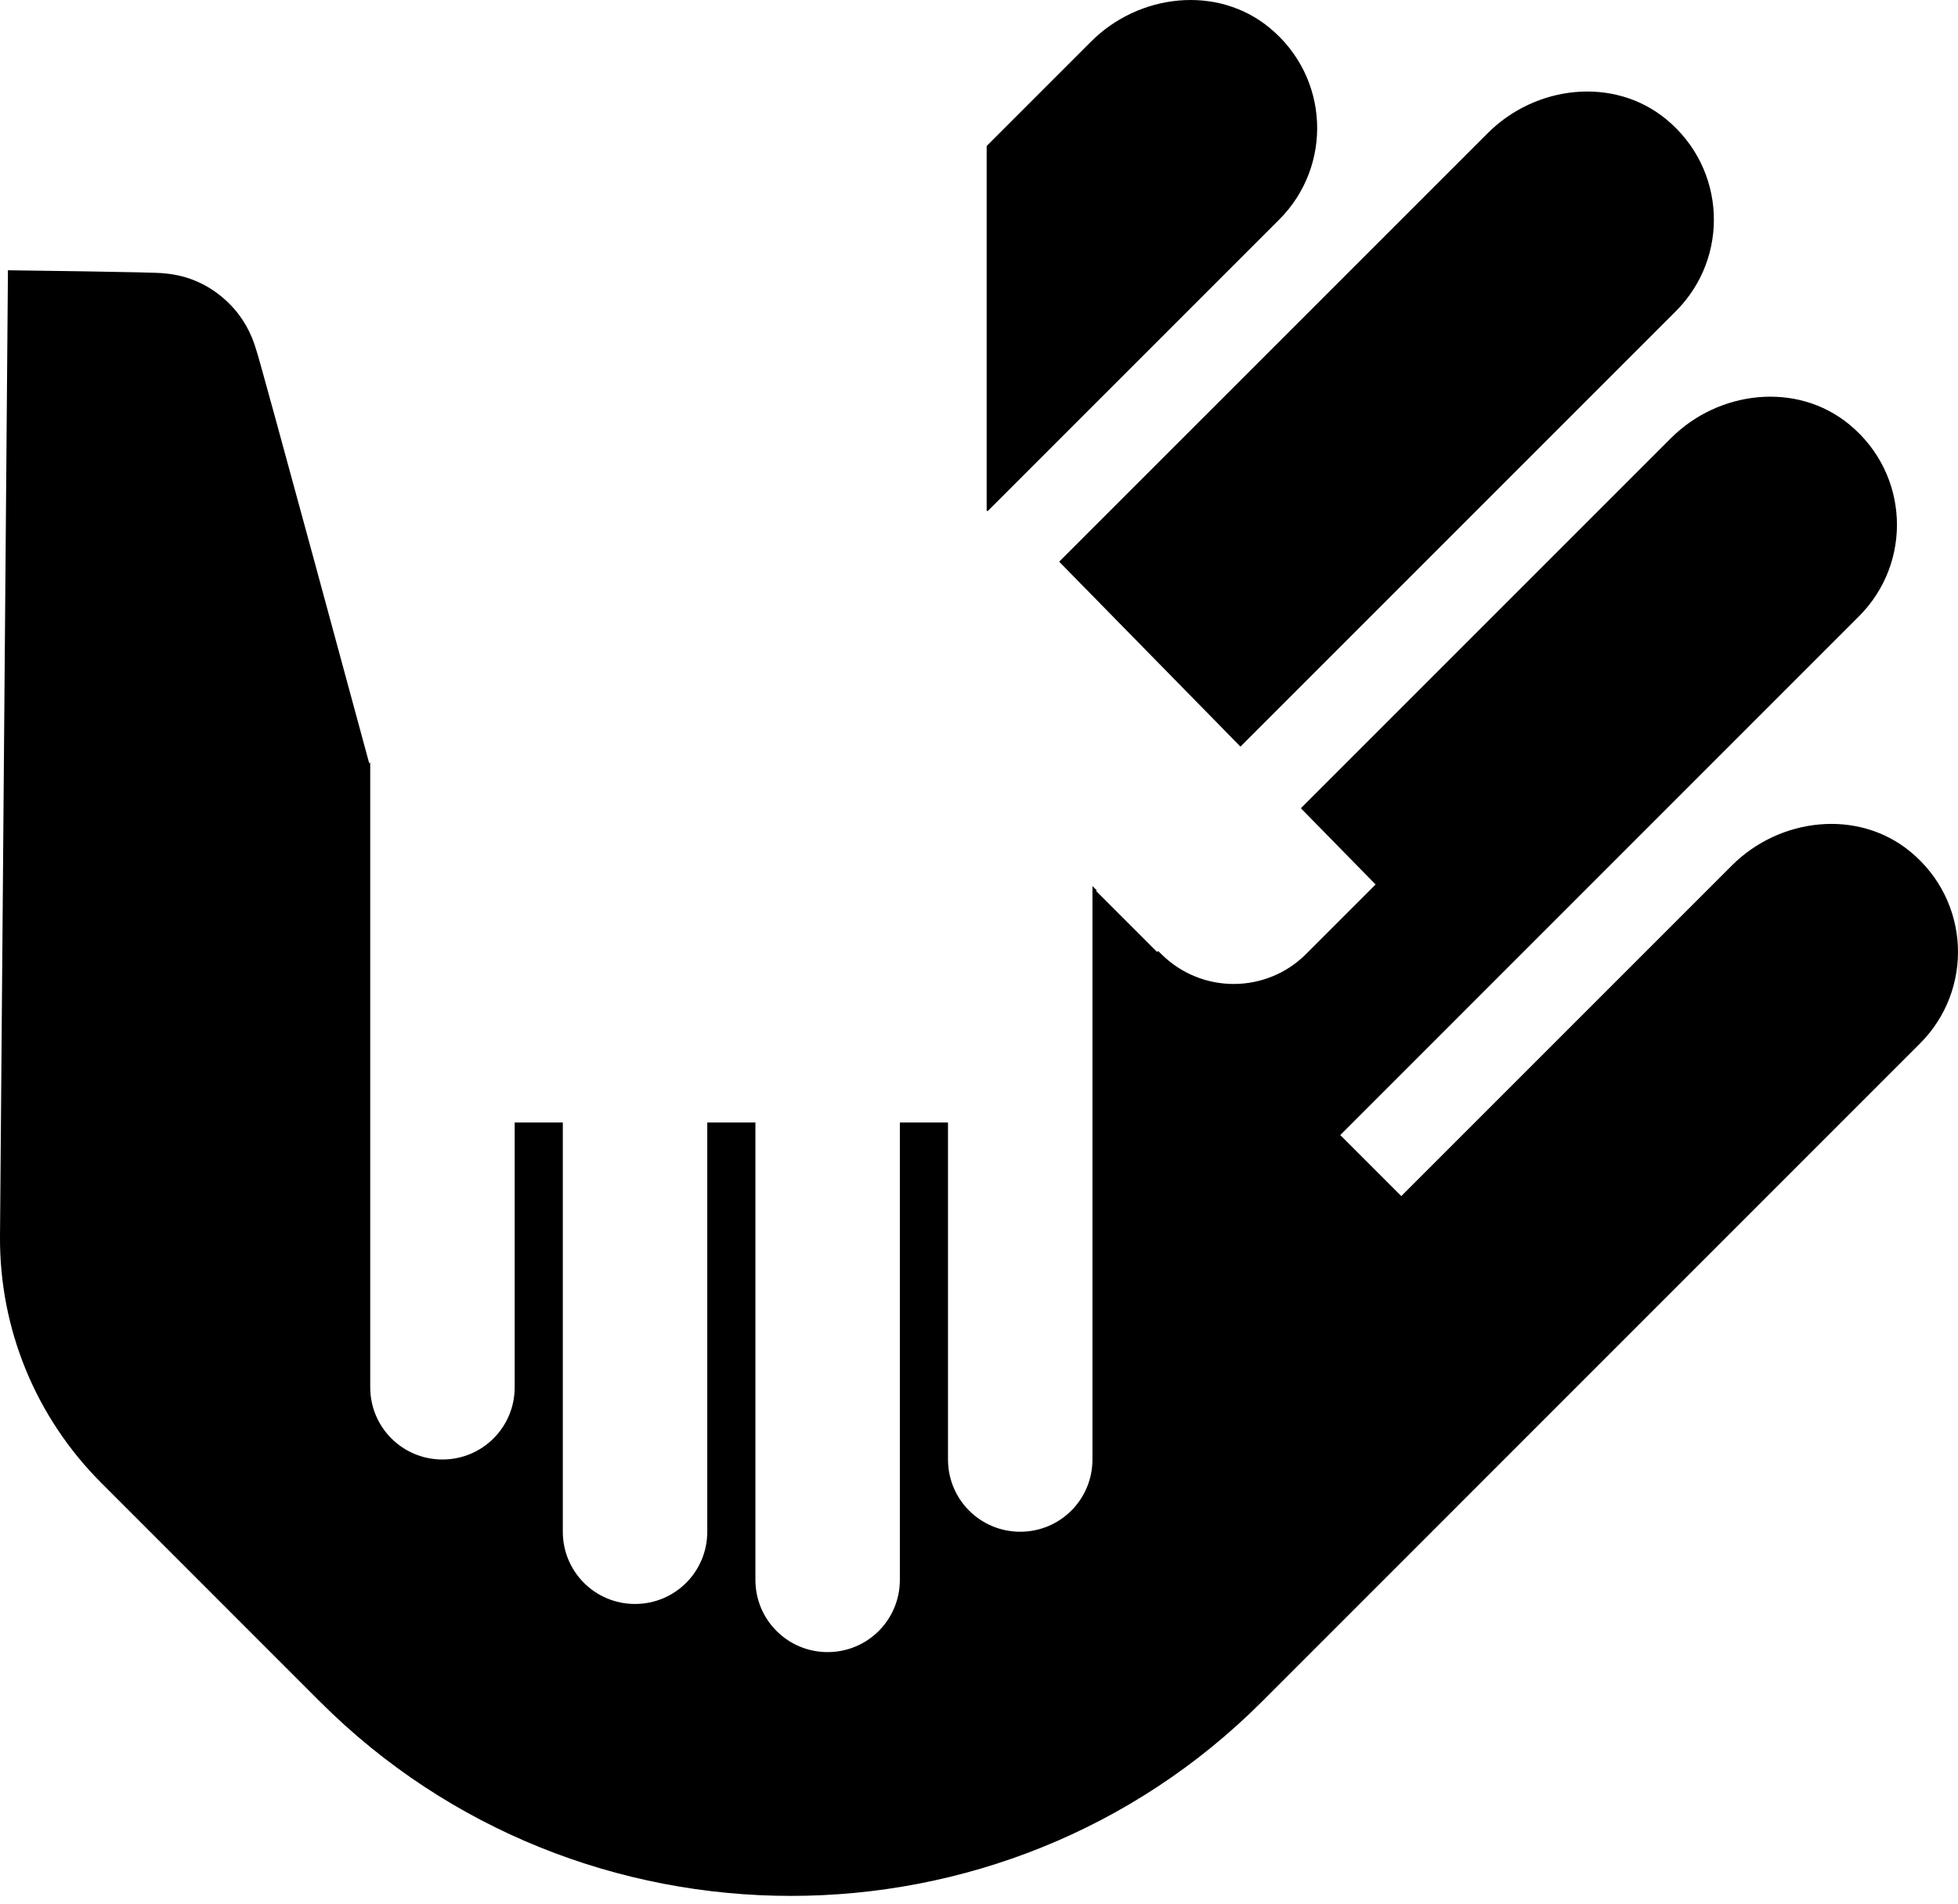 <?xml version="1.0" encoding="UTF-8" standalone="no"?>
<svg width="36px" height="35px" viewBox="0 0 36 35" version="1.1" xmlns="http://www.w3.org/2000/svg" xmlns:xlink="http://www.w3.org/1999/xlink">
    <!-- Generator: sketchtool 3.8.3 (29802) - http://www.bohemiancoding.com/sketch -->
    <title>376DB9E0-CBAE-4781-9A2F-EE0DEB64C9E3</title>
    <desc>Created with sketchtool.</desc>
    <defs></defs>
    <g id="Style-guide" stroke="none" stroke-width="1" fill="none" fill-rule="evenodd">
        <g id="Icons" transform="translate(-142, -2066)" fill="#000000">
            <path d="M177.301,2085.186 L165.202,2097.286 C160.439,2102.048 152.646,2102.048 147.883,2097.286 L143.863,2093.265 C142.651,2092.053 141.989,2090.426 142,2088.732 L142.146,2070.969 C142.146,2070.969 144.94,2071.003 145.007,2071.025 C145.467,2071.059 145.883,2071.25 146.219,2071.586 C146.466,2071.833 146.623,2072.125 146.713,2072.439 C146.747,2072.495 148.789,2080.036 148.789,2080.036 L148.807,2080.017 L148.807,2080.317 L148.807,2091.506 C148.807,2092.241 149.4,2092.834 150.135,2092.834 C150.87,2092.834 151.463,2092.241 151.463,2091.506 L151.463,2086.638 L152.348,2086.638 L152.348,2094.162 C152.348,2094.897 152.941,2095.49 153.676,2095.49 C154.411,2095.49 155.004,2094.897 155.004,2094.162 L155.004,2086.638 L155.889,2086.638 L155.889,2095.047 C155.889,2095.782 156.482,2096.375 157.217,2096.375 C157.952,2096.375 158.545,2095.782 158.545,2095.047 L158.545,2086.638 L159.43,2086.638 L159.43,2092.834 C159.43,2093.569 160.023,2094.162 160.758,2094.162 C161.493,2094.162 162.086,2093.569 162.086,2092.834 L162.086,2082.291 L162.165,2082.369 L162.153,2082.381 L163.275,2083.503 L163.294,2083.484 L163.358,2083.547 C164.096,2084.275 165.282,2084.272 166.015,2083.539 L167.292,2082.262 L165.918,2080.86 L172.721,2074.057 C173.602,2073.176 175.038,2073.012 176,2073.803 C177.107,2074.712 177.167,2076.344 176.179,2077.331 L166.642,2086.869 L167.764,2087.991 L173.843,2081.912 C174.724,2081.031 176.16,2080.867 177.122,2081.657 C178.229,2082.567 178.289,2084.198 177.301,2085.186 L177.301,2085.186 Z M172.813,2071.721 C173.801,2070.733 173.741,2069.102 172.634,2068.192 C171.672,2067.401 170.235,2067.566 169.355,2068.447 L161.474,2076.327 L164.807,2079.727 L172.813,2071.721 L172.813,2071.721 Z M160.16,2075.397 L165.519,2070.038 C166.507,2069.05 166.447,2067.419 165.34,2066.509 C164.378,2065.719 162.942,2065.883 162.061,2066.764 L160.141,2068.684 L160.141,2075.391 C160.147,2075.394 160.154,2075.395 160.16,2075.397 L160.16,2075.397 Z" id="icon_servicios_sociales"></path>
        </g>
    </g>
</svg>
